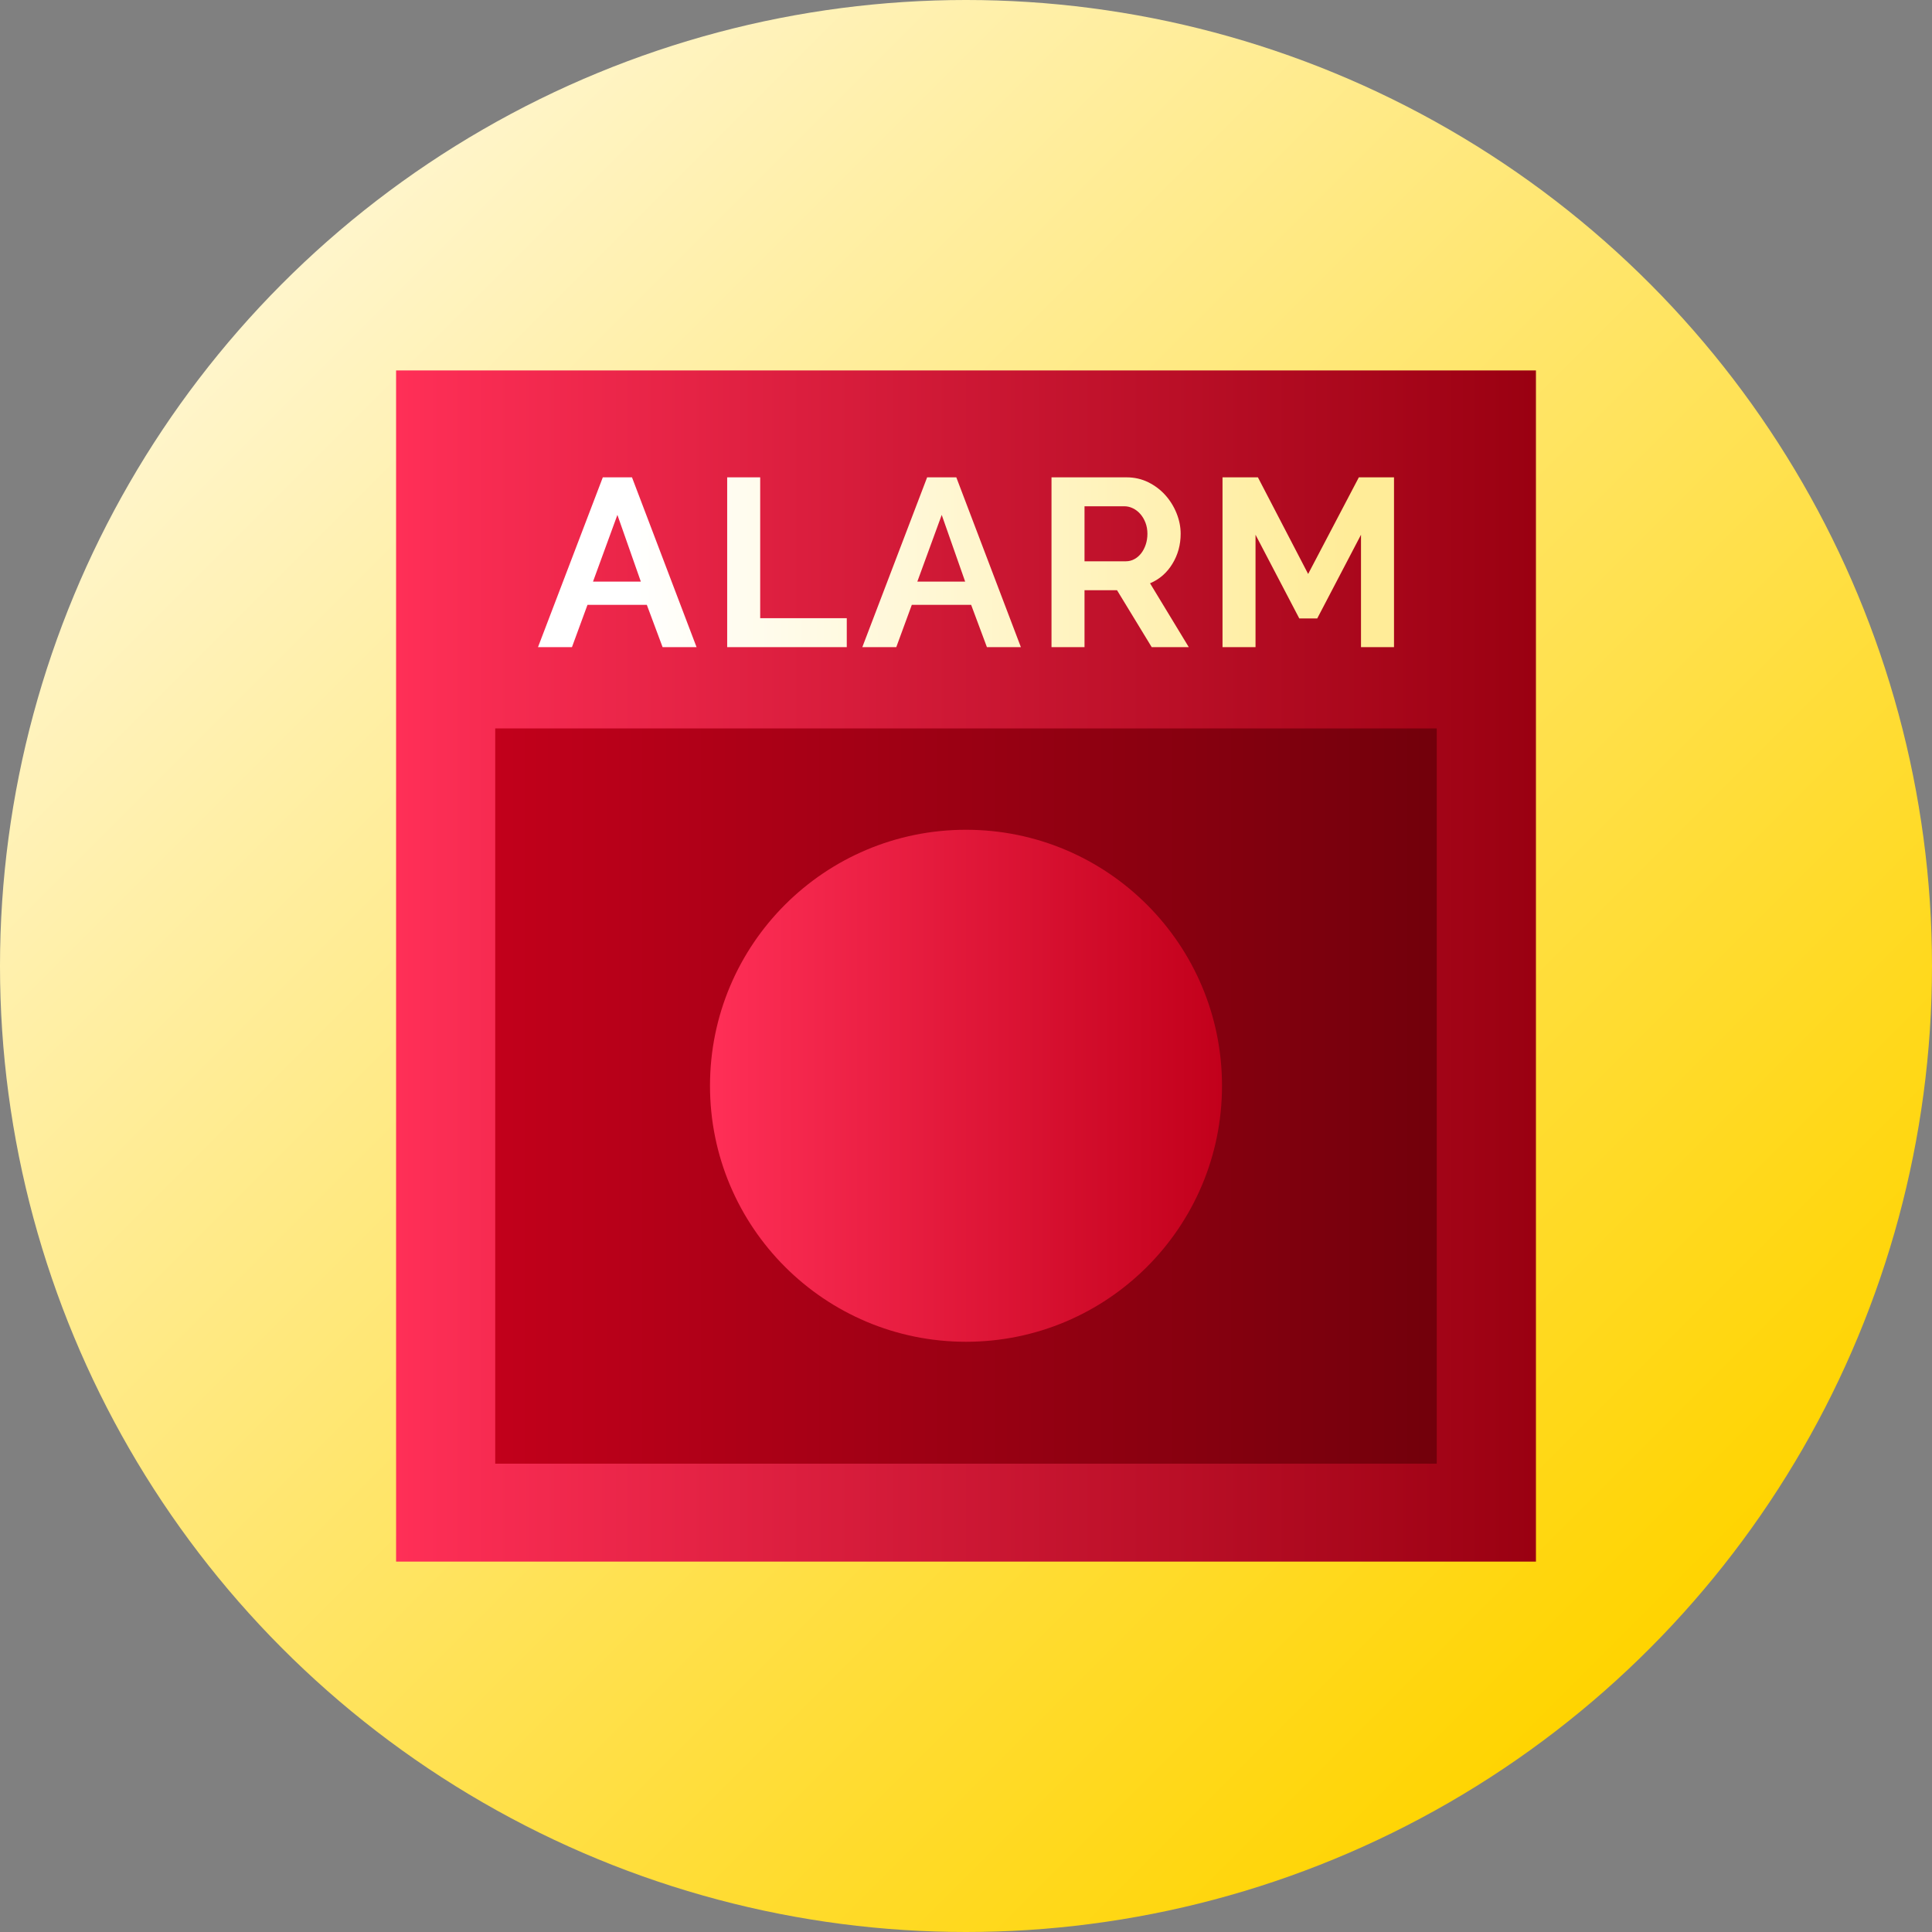<?xml version="1.0" encoding="iso-8859-1"?>
<!-- Generator: Adobe Illustrator 21.0.0, SVG Export Plug-In . SVG Version: 6.00 Build 0)  -->
<svg version="1.1" id="Capa_1" xmlns="http://www.w3.org/2000/svg" xmlns:xlink="http://www.w3.org/1999/xlink" x="0px" y="0px"
	 viewBox="0 0 512 512" style="enable-background:new 0 0 512 512;" xml:space="preserve">
<rect x="0" y="0" width="512" height="512" fill="#808080" stroke="none"/>
<linearGradient id="SVGID_1_" gradientUnits="userSpaceOnUse" x1="437.019" y1="76.981" x2="74.981" y2="439.019" gradientTransform="matrix(1 0 0 -1 0 514)">
	<stop  offset="0" style="stop-color:#FFD400"/>
	<stop  offset="1" style="stop-color:#FFF5CB"/>
</linearGradient>
<circle style="fill:url(#SVGID_1_);" cx="256" cy="256" r="256"/>
<linearGradient id="SVGID_2_" gradientUnits="userSpaceOnUse" x1="104.97" y1="257.995" x2="407.04" y2="257.995" gradientTransform="matrix(1 0 0 -1 0 514)">
	<stop  offset="0" style="stop-color:#FF2F57"/>
	<stop  offset="1" style="stop-color:#9A0011"/>
</linearGradient>
<rect x="104.97" y="98.17" style="fill:url(#SVGID_2_);" width="302.07" height="315.67"/>
<linearGradient id="SVGID_3_" gradientUnits="userSpaceOnUse" x1="131.24" y1="223.535" x2="380.75" y2="223.535" gradientTransform="matrix(1 0 0 -1 0 514)">
	<stop  offset="0" style="stop-color:#C2001B"/>
	<stop  offset="1" style="stop-color:#72000B"/>
</linearGradient>
<rect x="131.24" y="193.04" style="fill:url(#SVGID_3_);" width="249.51" height="194.85"/>
<linearGradient id="SVGID_4_" gradientUnits="userSpaceOnUse" x1="188.157" y1="226.26" x2="323.843" y2="226.26" gradientTransform="matrix(1 0 0 -1 0 514)">
	<stop  offset="0" style="stop-color:#FF2F57"/>
	<stop  offset="1" style="stop-color:#C2001B"/>
</linearGradient>
<circle style="fill:url(#SVGID_4_);" cx="256" cy="287.74" r="67.843"/>
<g>
	
		<linearGradient id="SVGID_5_" gradientUnits="userSpaceOnUse" x1="167" y1="364.998" x2="359" y2="364.998" gradientTransform="matrix(1 0 0 -1 0 514)">
		<stop  offset="0" style="stop-color:#FFFFFF"/>
		<stop  offset="1" style="stop-color:#FFEC98"/>
	</linearGradient>
	<path style="fill:url(#SVGID_5_);" d="M159.751,126.5h7.732l17.114,45.003h-9.001l-4.183-11.219h-15.72l-4.12,11.219h-9
		L159.751,126.5z M169.829,154.135l-6.212-17.685l-6.465,17.685H169.829z"/>
	
		<linearGradient id="SVGID_6_" gradientUnits="userSpaceOnUse" x1="167" y1="364.999" x2="359" y2="364.999" gradientTransform="matrix(1 0 0 -1 0 514)">
		<stop  offset="0" style="stop-color:#FFFFFF"/>
		<stop  offset="1" style="stop-color:#FFEC98"/>
	</linearGradient>
	<path style="fill:url(#SVGID_6_);" d="M192.711,171.502V126.5h8.747v37.333h22.945v7.669L192.711,171.502L192.711,171.502z"/>
	
		<linearGradient id="SVGID_7_" gradientUnits="userSpaceOnUse" x1="167" y1="364.998" x2="359" y2="364.998" gradientTransform="matrix(1 0 0 -1 0 514)">
		<stop  offset="0" style="stop-color:#FFFFFF"/>
		<stop  offset="1" style="stop-color:#FFEC98"/>
	</linearGradient>
	<path style="fill:url(#SVGID_7_);" d="M245.7,126.5h7.732l17.114,45.003h-9.001l-4.183-11.219h-15.72l-4.12,11.219h-9L245.7,126.5z
		 M255.778,154.135l-6.212-17.685l-6.465,17.685H255.778z"/>
	
		<linearGradient id="SVGID_8_" gradientUnits="userSpaceOnUse" x1="167" y1="364.998" x2="359" y2="364.998" gradientTransform="matrix(1 0 0 -1 0 514)">
		<stop  offset="0" style="stop-color:#FFFFFF"/>
		<stop  offset="1" style="stop-color:#FFEC98"/>
	</linearGradient>
	<path style="fill:url(#SVGID_8_);" d="M278.66,171.502V126.5h19.902c2.07,0,3.982,0.434,5.736,1.299
		c1.753,0.867,3.265,2.007,4.532,3.423c1.268,1.416,2.26,3.021,2.979,4.817c0.718,1.796,1.077,3.603,1.077,5.419
		c0,2.916-0.728,5.568-2.186,7.955c-1.458,2.388-3.434,4.11-5.927,5.166l10.269,16.924h-9.825l-9.19-15.085h-8.62v15.085h-8.747
		V171.502z M287.407,148.748h10.966c0.802,0,1.553-0.19,2.25-0.571c0.697-0.38,1.299-0.897,1.807-1.553
		c0.507-0.655,0.908-1.426,1.204-2.313c0.295-0.887,0.443-1.838,0.443-2.853c0-1.056-0.169-2.028-0.507-2.915
		c-0.339-0.887-0.792-1.658-1.363-2.314c-0.57-0.655-1.226-1.162-1.965-1.521c-0.739-0.359-1.489-0.539-2.25-0.539h-10.585
		L287.407,148.748L287.407,148.748z"/>
	
		<linearGradient id="SVGID_9_" gradientUnits="userSpaceOnUse" x1="167" y1="364.998" x2="359" y2="364.998" gradientTransform="matrix(1 0 0 -1 0 514)">
		<stop  offset="0" style="stop-color:#FFFFFF"/>
		<stop  offset="1" style="stop-color:#FFEC98"/>
	</linearGradient>
	<path style="fill:url(#SVGID_9_);" d="M360.679,171.502v-29.79l-11.599,22.185h-4.754l-11.6-22.185v29.79h-8.747V126.5h9.381
		l13.31,25.607l13.438-25.607h9.317v45.003L360.679,171.502L360.679,171.502z"/>
</g>
<g>
</g>
<g>
</g>
<g>
</g>
<g>
</g>
<g>
</g>
<g>
</g>
<g>
</g>
<g>
</g>
<g>
</g>
<g>
</g>
<g>
</g>
<g>
</g>
<g>
</g>
<g>
</g>
<g>
</g>
</svg>
